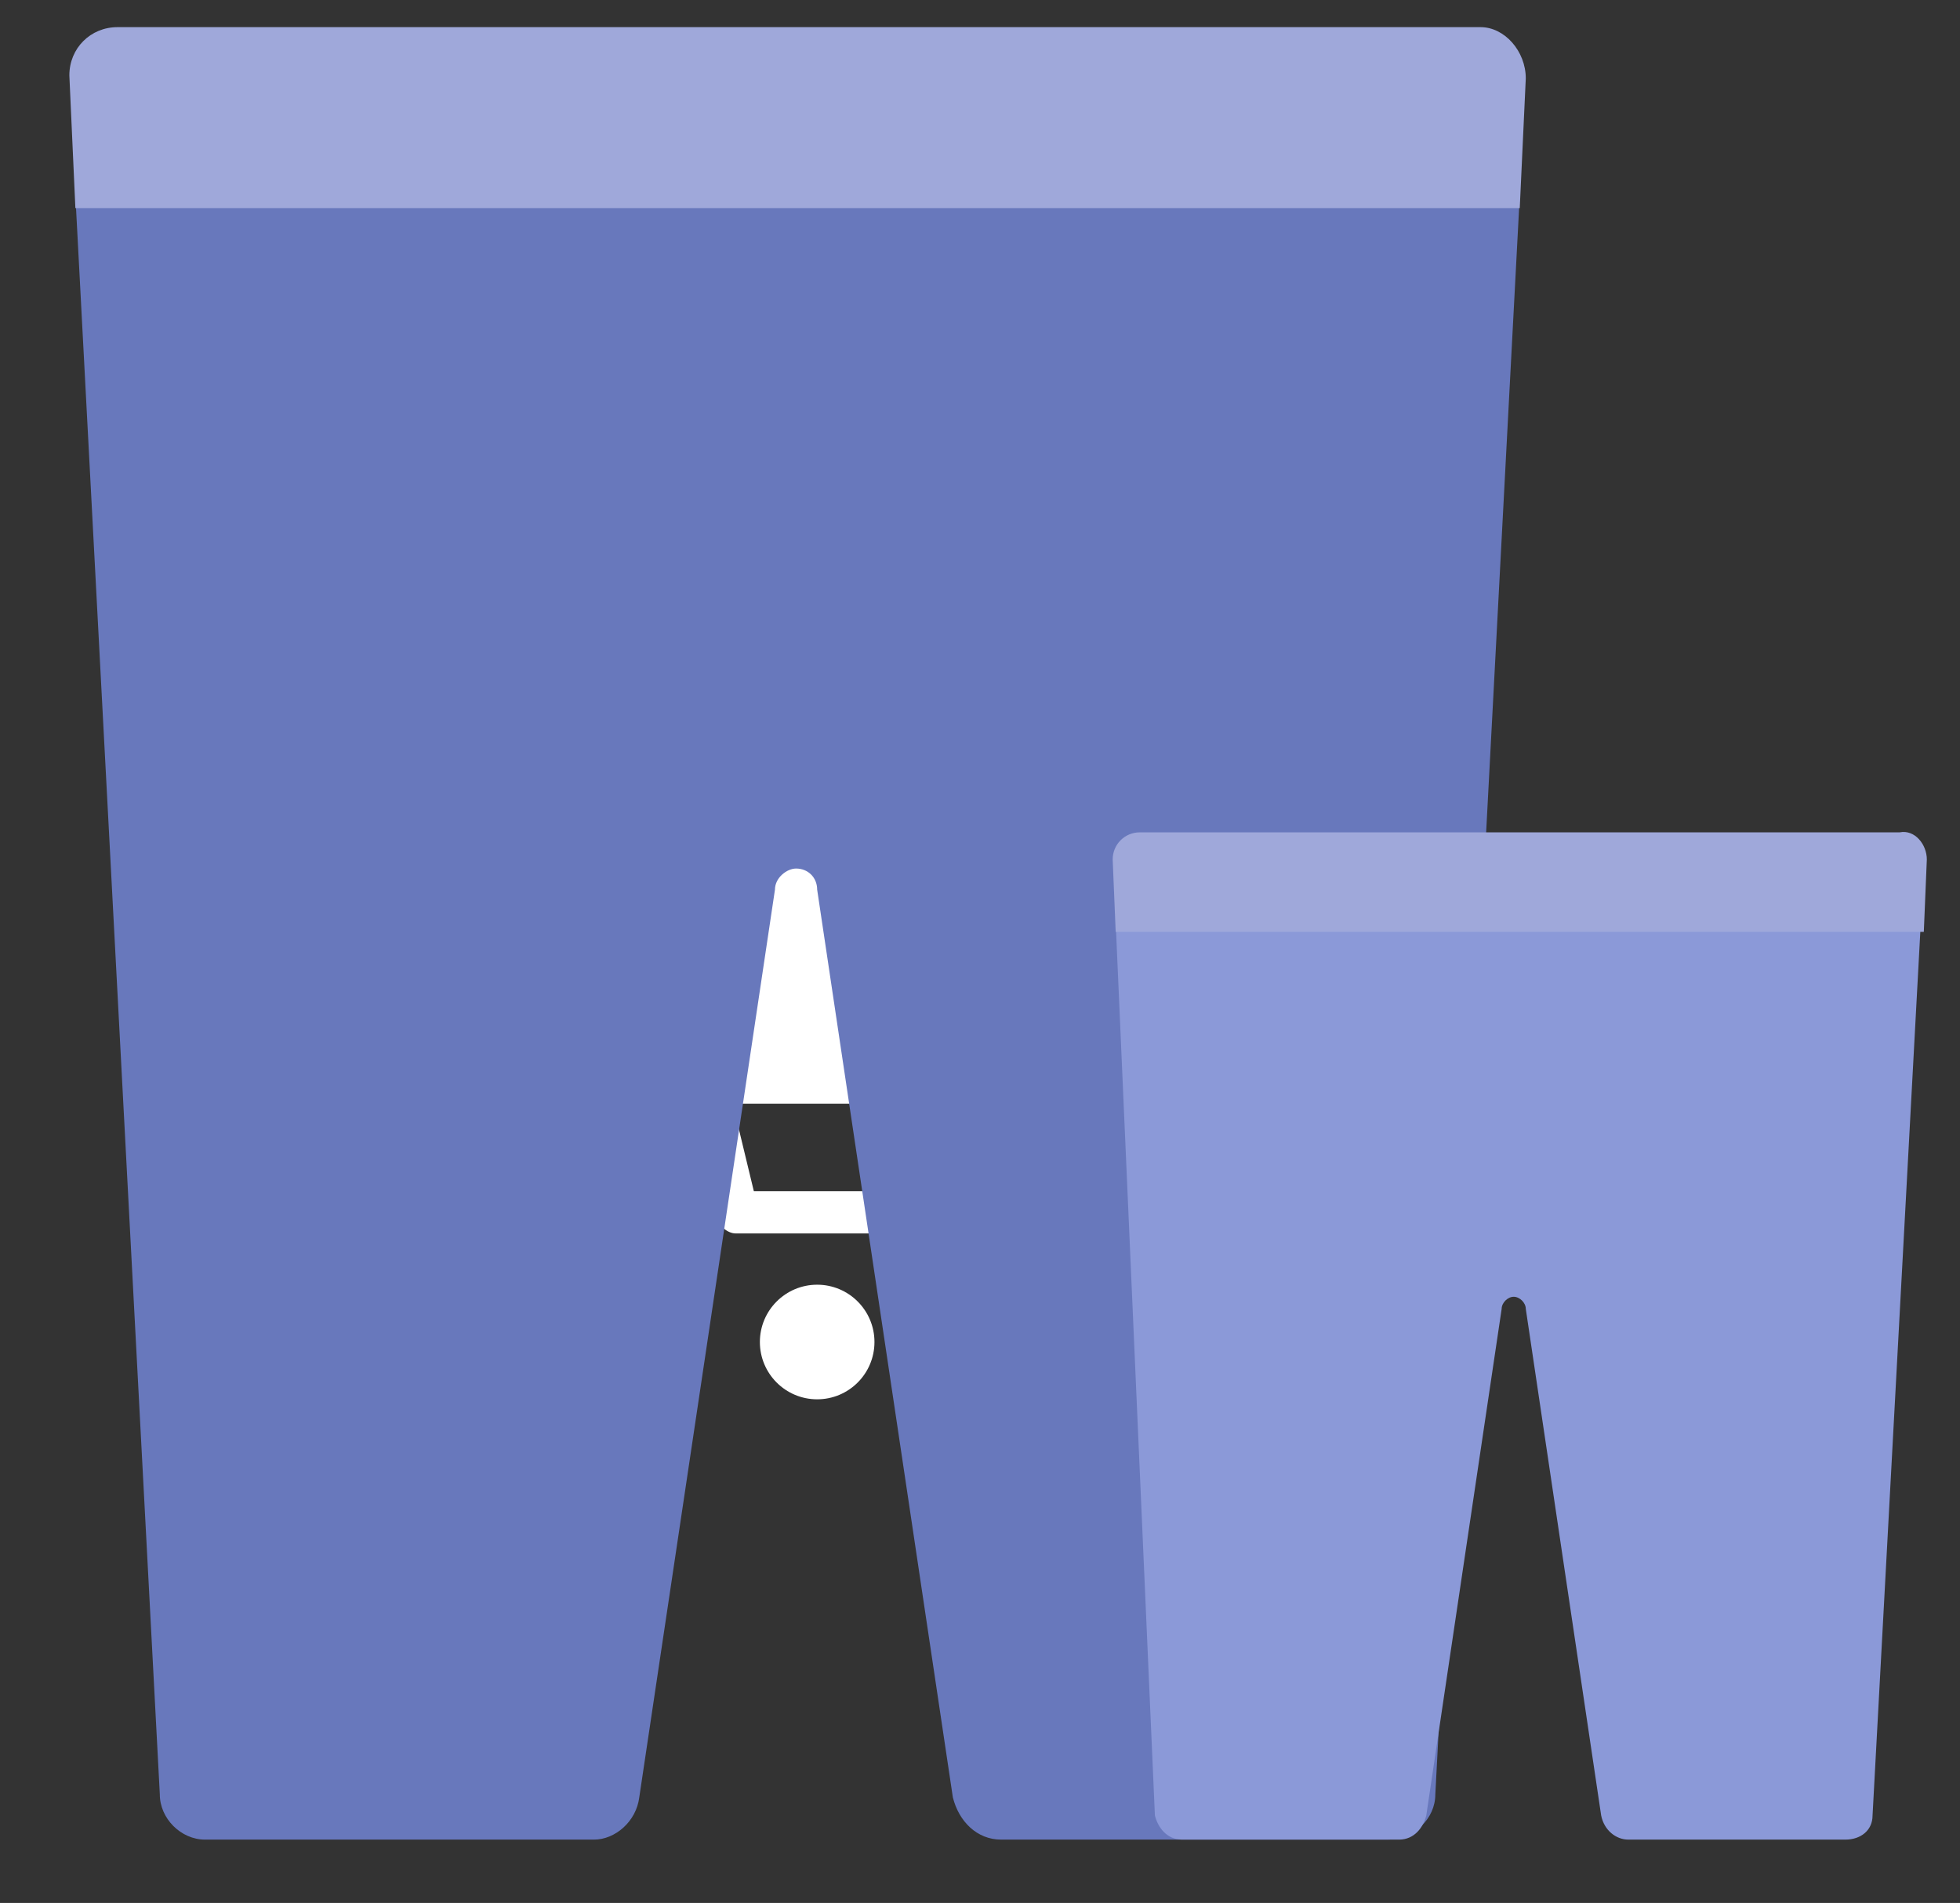 <?xml version="1.0" encoding="utf-8"?>
<!-- Generator: Adobe Illustrator 21.0.0, SVG Export Plug-In . SVG Version: 6.00 Build 0)  -->
<svg version="1.1" id="Layer_1" xmlns="http://www.w3.org/2000/svg" xmlns:xlink="http://www.w3.org/1999/xlink" x="0px" y="0px"
	 viewBox="0 0 65 63.1" style="enable-background:new 0 0 65 63.1;" xml:space="preserve">
<rect x="0" y="0" width="65" height="63.1" fill="#333333" stroke="none"/>
<style type="text/css">
	.st0{fill:#FFFFFF;}
	.st1{fill:#6878BC;}
	.st2{fill:#9FA8DA;}
	.st3{fill:#8B99D8;}
</style>
<circle class="st0" cx="27.1" cy="44.5" r="1.9"/>
<circle class="st0" cx="38.9" cy="44.5" r="1.9"/>
<path class="st0" d="M43.7,36l2.6-10.3c0.1-0.5-0.2-0.9-0.7-0.9h-24l-0.9-3.9c-0.1-0.3-0.4-0.6-0.7-0.6h-5.2c-0.4,0-0.7,0.3-0.7,0.7
	c0,0.4,0.3,0.7,0.7,0.7h4.6l4.3,18.6c0.1,0.3,0.4,0.6,0.7,0.6h19.2c0.4,0,0.7-0.3,0.7-0.7s-0.3-0.7-0.7-0.7H25l-0.7-2.9H43
	C43.3,36.6,43.6,36.3,43.7,36z"/>
<g>
	<g>
		<path class="st1" d="M50.4,6.5l-2.8,53c0,0.8-0.7,1.5-1.6,1.5H33.2c-0.8,0-1.4-0.6-1.6-1.4l-4.5-30.1c0-0.4-0.3-0.7-0.7-0.7
			c-0.3,0-0.7,0.3-0.7,0.7l-4.5,30.1c-0.1,0.8-0.8,1.4-1.5,1.4H6.8c-0.8,0-1.5-0.7-1.5-1.5l-2.8-53H50.4z"/>
		<path class="st2" d="M50.6,2.6l-0.2,4.3H2.5L2.3,2.5c0-0.9,0.7-1.6,1.6-1.6l45.2,0C49.9,0.9,50.6,1.7,50.6,2.6z"/>
	</g>
	<g>
		<path class="st3" d="M63.7,30.6l-1.6,29.6c0,0.5-0.4,0.8-0.9,0.8h-7.2c-0.4,0-0.8-0.3-0.9-0.8l-2.5-16.8c0-0.2-0.2-0.4-0.4-0.4
			c-0.2,0-0.4,0.2-0.4,0.4l-2.5,16.8c-0.1,0.4-0.4,0.8-0.9,0.8h-7.2c-0.5,0-0.8-0.4-0.9-0.8L37,30.6H63.7z"/>
		<path class="st2" d="M63.9,28.5l-0.1,2.4H37l-0.1-2.4c0-0.5,0.4-0.9,0.9-0.9l25.2,0C63.5,27.5,63.9,28,63.9,28.5z"/>
	</g>
</g>
</svg>
